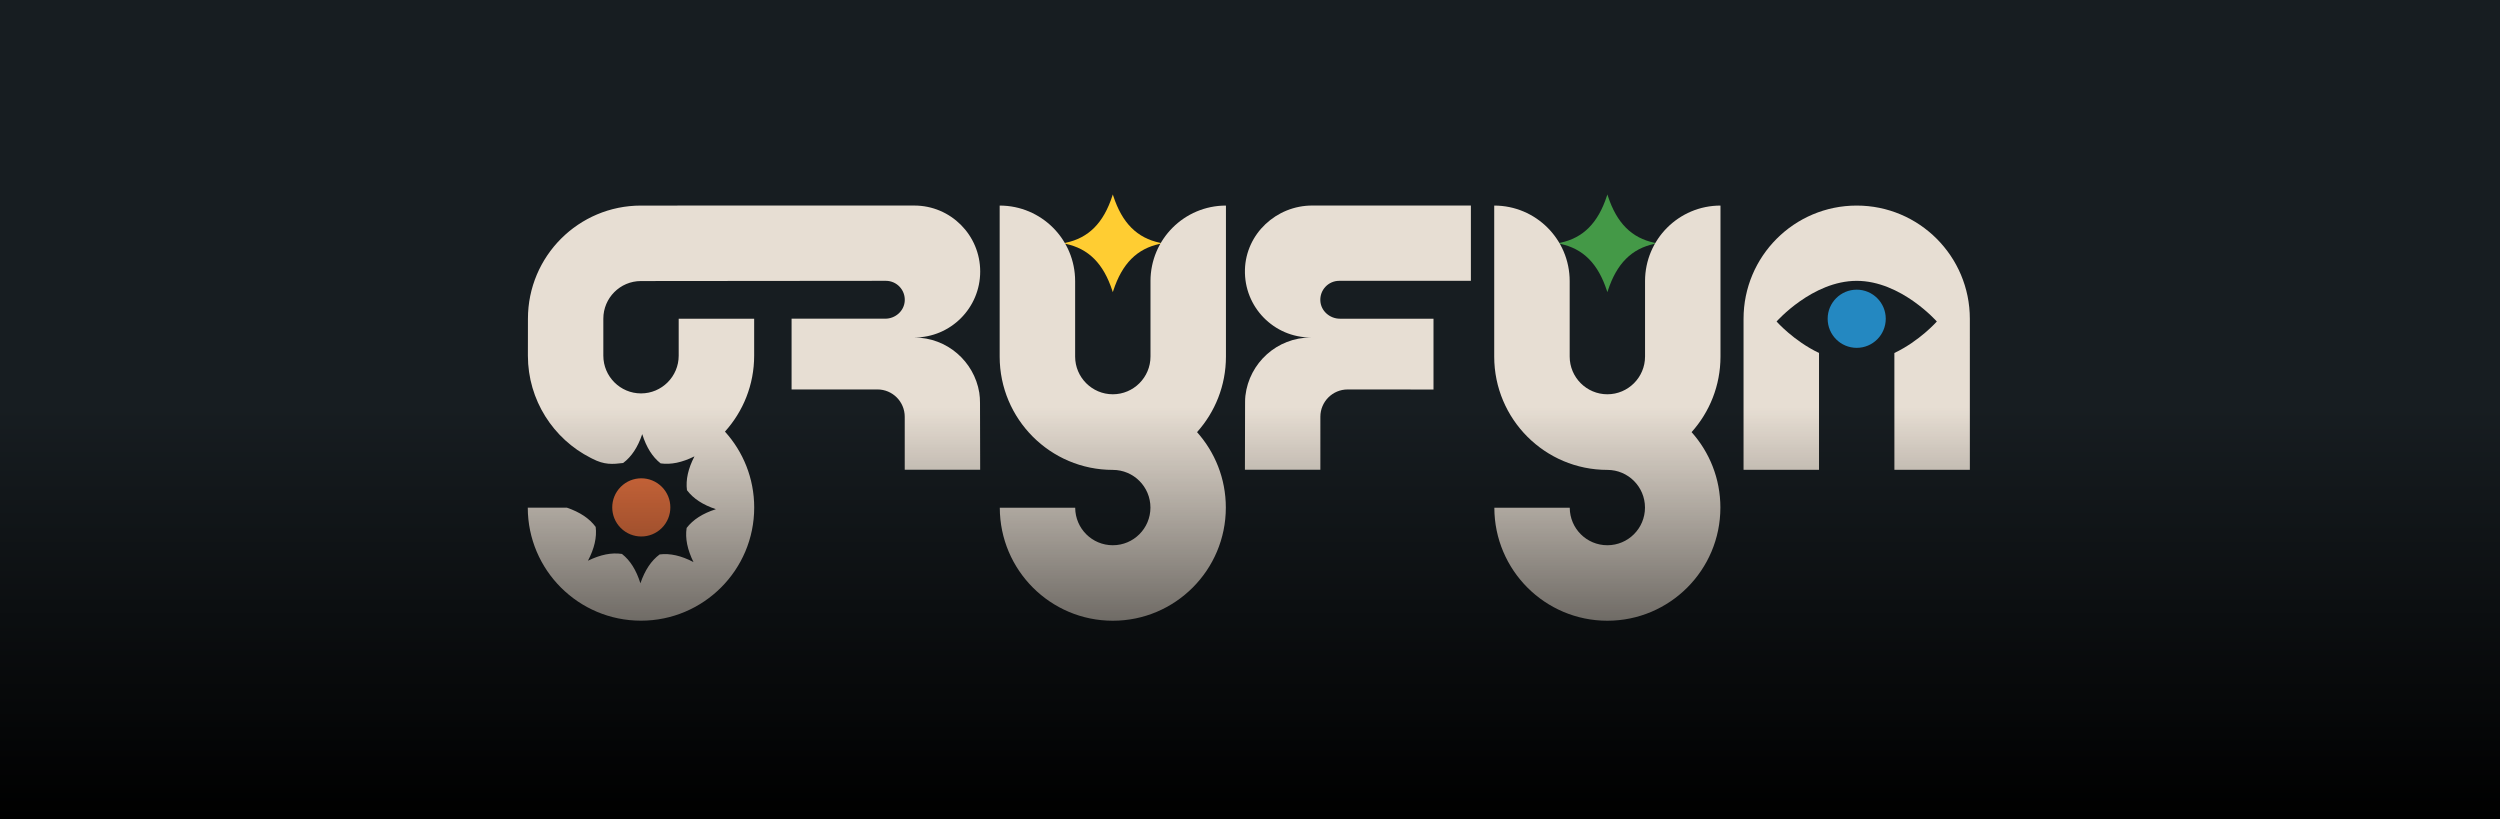 <svg width="360" height="118" viewBox="0 0 360 118" fill="none" xmlns="http://www.w3.org/2000/svg">
<rect width="360" height="118" fill="#171D21"/>
<path d="M167.048 34.964C163.733 34.27 161.594 32.125 160.314 28.216L160.244 28L160.174 28.216C158.896 32.125 156.755 34.268 153.44 34.964L153.092 35.036L153.44 35.108C156.755 35.804 158.894 37.948 160.174 41.856L160.244 42.072L160.314 41.856C161.592 37.948 163.731 35.804 167.048 35.108L167.397 35.036L167.048 34.964Z" fill="#FFCD32"/>
<path d="M238.266 34.964C234.951 34.27 232.812 32.125 231.532 28.216L231.462 28L231.392 28.216C230.114 32.125 227.973 34.268 224.658 34.964L224.31 35.036L224.658 35.108C227.973 35.804 230.112 37.948 231.392 41.856L231.462 42.072L231.532 41.856C232.81 37.948 234.949 35.804 238.266 35.108L238.614 35.036L238.266 34.964Z" fill="#449947"/>
<path d="M247.752 29.602C241.751 29.602 236.886 34.473 236.886 40.482V51.343C236.886 54.338 234.451 56.776 231.46 56.776C228.468 56.776 226.034 54.338 226.034 51.343V40.482C226.034 34.473 221.168 29.602 215.167 29.602V51.356C215.175 60.358 222.465 67.665 231.46 67.665C234.451 67.665 236.878 70.094 236.878 73.09C236.878 76.087 234.453 78.515 231.46 78.515C228.467 78.515 226.057 76.098 226.043 73.115H215.186C215.199 82.103 222.48 89.386 231.46 89.386C240.439 89.386 247.735 82.09 247.735 73.09C247.735 68.916 246.166 65.112 243.589 62.229C246.173 59.344 247.749 55.534 247.75 51.356V29.602H247.752Z" fill="#E7DED3"/>
<path d="M176.537 29.602C170.536 29.602 165.671 34.473 165.671 40.482V51.343C165.671 54.338 163.236 56.776 160.245 56.776C157.254 56.776 154.819 54.338 154.819 51.343V40.482C154.819 34.473 149.954 29.602 143.952 29.602V51.353C143.958 60.356 151.25 67.665 160.245 67.665C163.238 67.665 165.663 70.094 165.663 73.09C165.663 76.087 163.238 78.515 160.245 78.515C157.252 78.515 154.842 76.098 154.828 73.115H143.971C143.984 82.103 151.265 89.386 160.245 89.386C169.224 89.386 176.52 82.09 176.52 73.09C176.52 68.916 174.951 65.112 172.374 62.229C174.959 59.344 176.534 55.532 176.536 51.353V29.602H176.537Z" fill="#E7DED3"/>
<path d="M179.272 38.844C179.132 44.209 183.434 48.6 188.759 48.6C183.895 48.6 179.888 52.266 179.337 56.988C179.301 57.291 179.293 57.596 179.291 57.902C179.286 59.094 179.269 67.644 179.269 67.644H190.133V60.015C190.132 57.843 191.89 56.082 194.06 56.082L206.424 56.09V45.894H192.954C191.497 45.894 190.217 44.792 190.13 43.335C190.035 41.752 191.288 40.438 192.848 40.438H211.807V29.596H188.969C183.791 29.596 179.407 33.662 179.27 38.844H179.272Z" fill="#E7DED3"/>
<path d="M283.657 45.914C283.657 36.905 276.362 29.602 267.364 29.602C258.366 29.602 251.071 36.905 251.071 45.914V67.656H261.938V50.828C258.301 49.101 255.827 46.297 255.827 46.297C255.827 46.297 260.993 40.442 267.366 40.442C273.738 40.442 278.905 46.297 278.905 46.297C278.905 46.297 276.428 49.103 272.79 50.83L272.794 67.656H283.66L283.657 45.914Z" fill="#E7DED3"/>
<path d="M141.015 56.533C140.268 52.033 136.364 48.602 131.657 48.602C136.9 48.602 141.148 44.349 141.148 39.1C141.148 33.851 136.9 29.598 131.657 29.598L92.298 29.602C83.309 29.602 76.023 36.898 76.023 45.897C76.023 45.905 76.017 51.22 76.017 51.22C76.017 57.614 79.692 63.213 85.042 65.925C85.133 65.973 85.182 66.005 85.277 66.045C87.037 66.966 88.234 66.856 89.731 66.672C90.941 65.77 91.844 64.397 92.482 62.515C93.076 64.407 93.945 65.798 95.13 66.727C96.622 66.938 98.226 66.598 100.002 65.715C99.091 67.483 98.731 69.089 98.923 70.588C99.829 71.796 101.206 72.694 103.089 73.323C101.189 73.934 99.797 74.819 98.875 76.025C98.648 77.526 98.979 79.144 99.862 80.938C98.095 80.016 96.49 79.649 94.989 79.838C93.771 80.739 92.862 82.113 92.219 83.997C91.624 82.098 90.755 80.701 89.563 79.768C88.067 79.541 86.454 79.869 84.667 80.744C85.591 78.981 85.962 77.378 85.778 75.875C84.883 74.662 83.518 73.754 81.644 73.107H76C76.013 82.096 83.306 89.378 92.302 89.378C101.298 89.378 108.606 82.083 108.606 73.083C108.606 68.877 107.012 65.044 104.394 62.153C107.006 59.261 108.599 55.424 108.599 51.218V45.894H97.732V51.218C97.732 54.213 95.297 56.651 92.306 56.651C89.315 56.651 86.88 54.213 86.88 51.218V45.895C86.878 42.903 89.3 40.474 92.289 40.471L127.564 40.438C129.128 40.438 130.385 41.758 130.283 43.346C130.19 44.796 128.922 45.892 127.472 45.892H113.988V56.088L126.353 56.08C128.522 56.08 130.281 57.841 130.281 60.013V67.639H141.144L141.121 58.036C141.121 57.532 141.095 57.026 141.014 56.527L141.015 56.533Z" fill="#E7DED3"/>
<path d="M95.305 76.028C96.939 74.392 96.939 71.74 95.305 70.104C93.671 68.468 91.022 68.468 89.388 70.104C87.754 71.74 87.754 74.392 89.388 76.028C91.022 77.664 93.671 77.664 95.305 76.028Z" fill="#EA7542"/>
<path d="M267.366 50.09C269.676 50.09 271.549 48.215 271.549 45.901C271.549 43.588 269.676 41.712 267.366 41.712C265.055 41.712 263.182 43.588 263.182 45.901C263.182 48.215 265.055 50.09 267.366 50.09Z" fill="#2488C1"/>
<rect width="360" height="118" fill="url(#paint0_linear_1305_8834)"/>
<defs>
<linearGradient id="paint0_linear_1305_8834" x1="180" y1="0" x2="180" y2="118" gradientUnits="userSpaceOnUse">
<stop offset="0.497" stop-opacity="0"/>
<stop offset="1"/>
</linearGradient>
</defs>
</svg>
